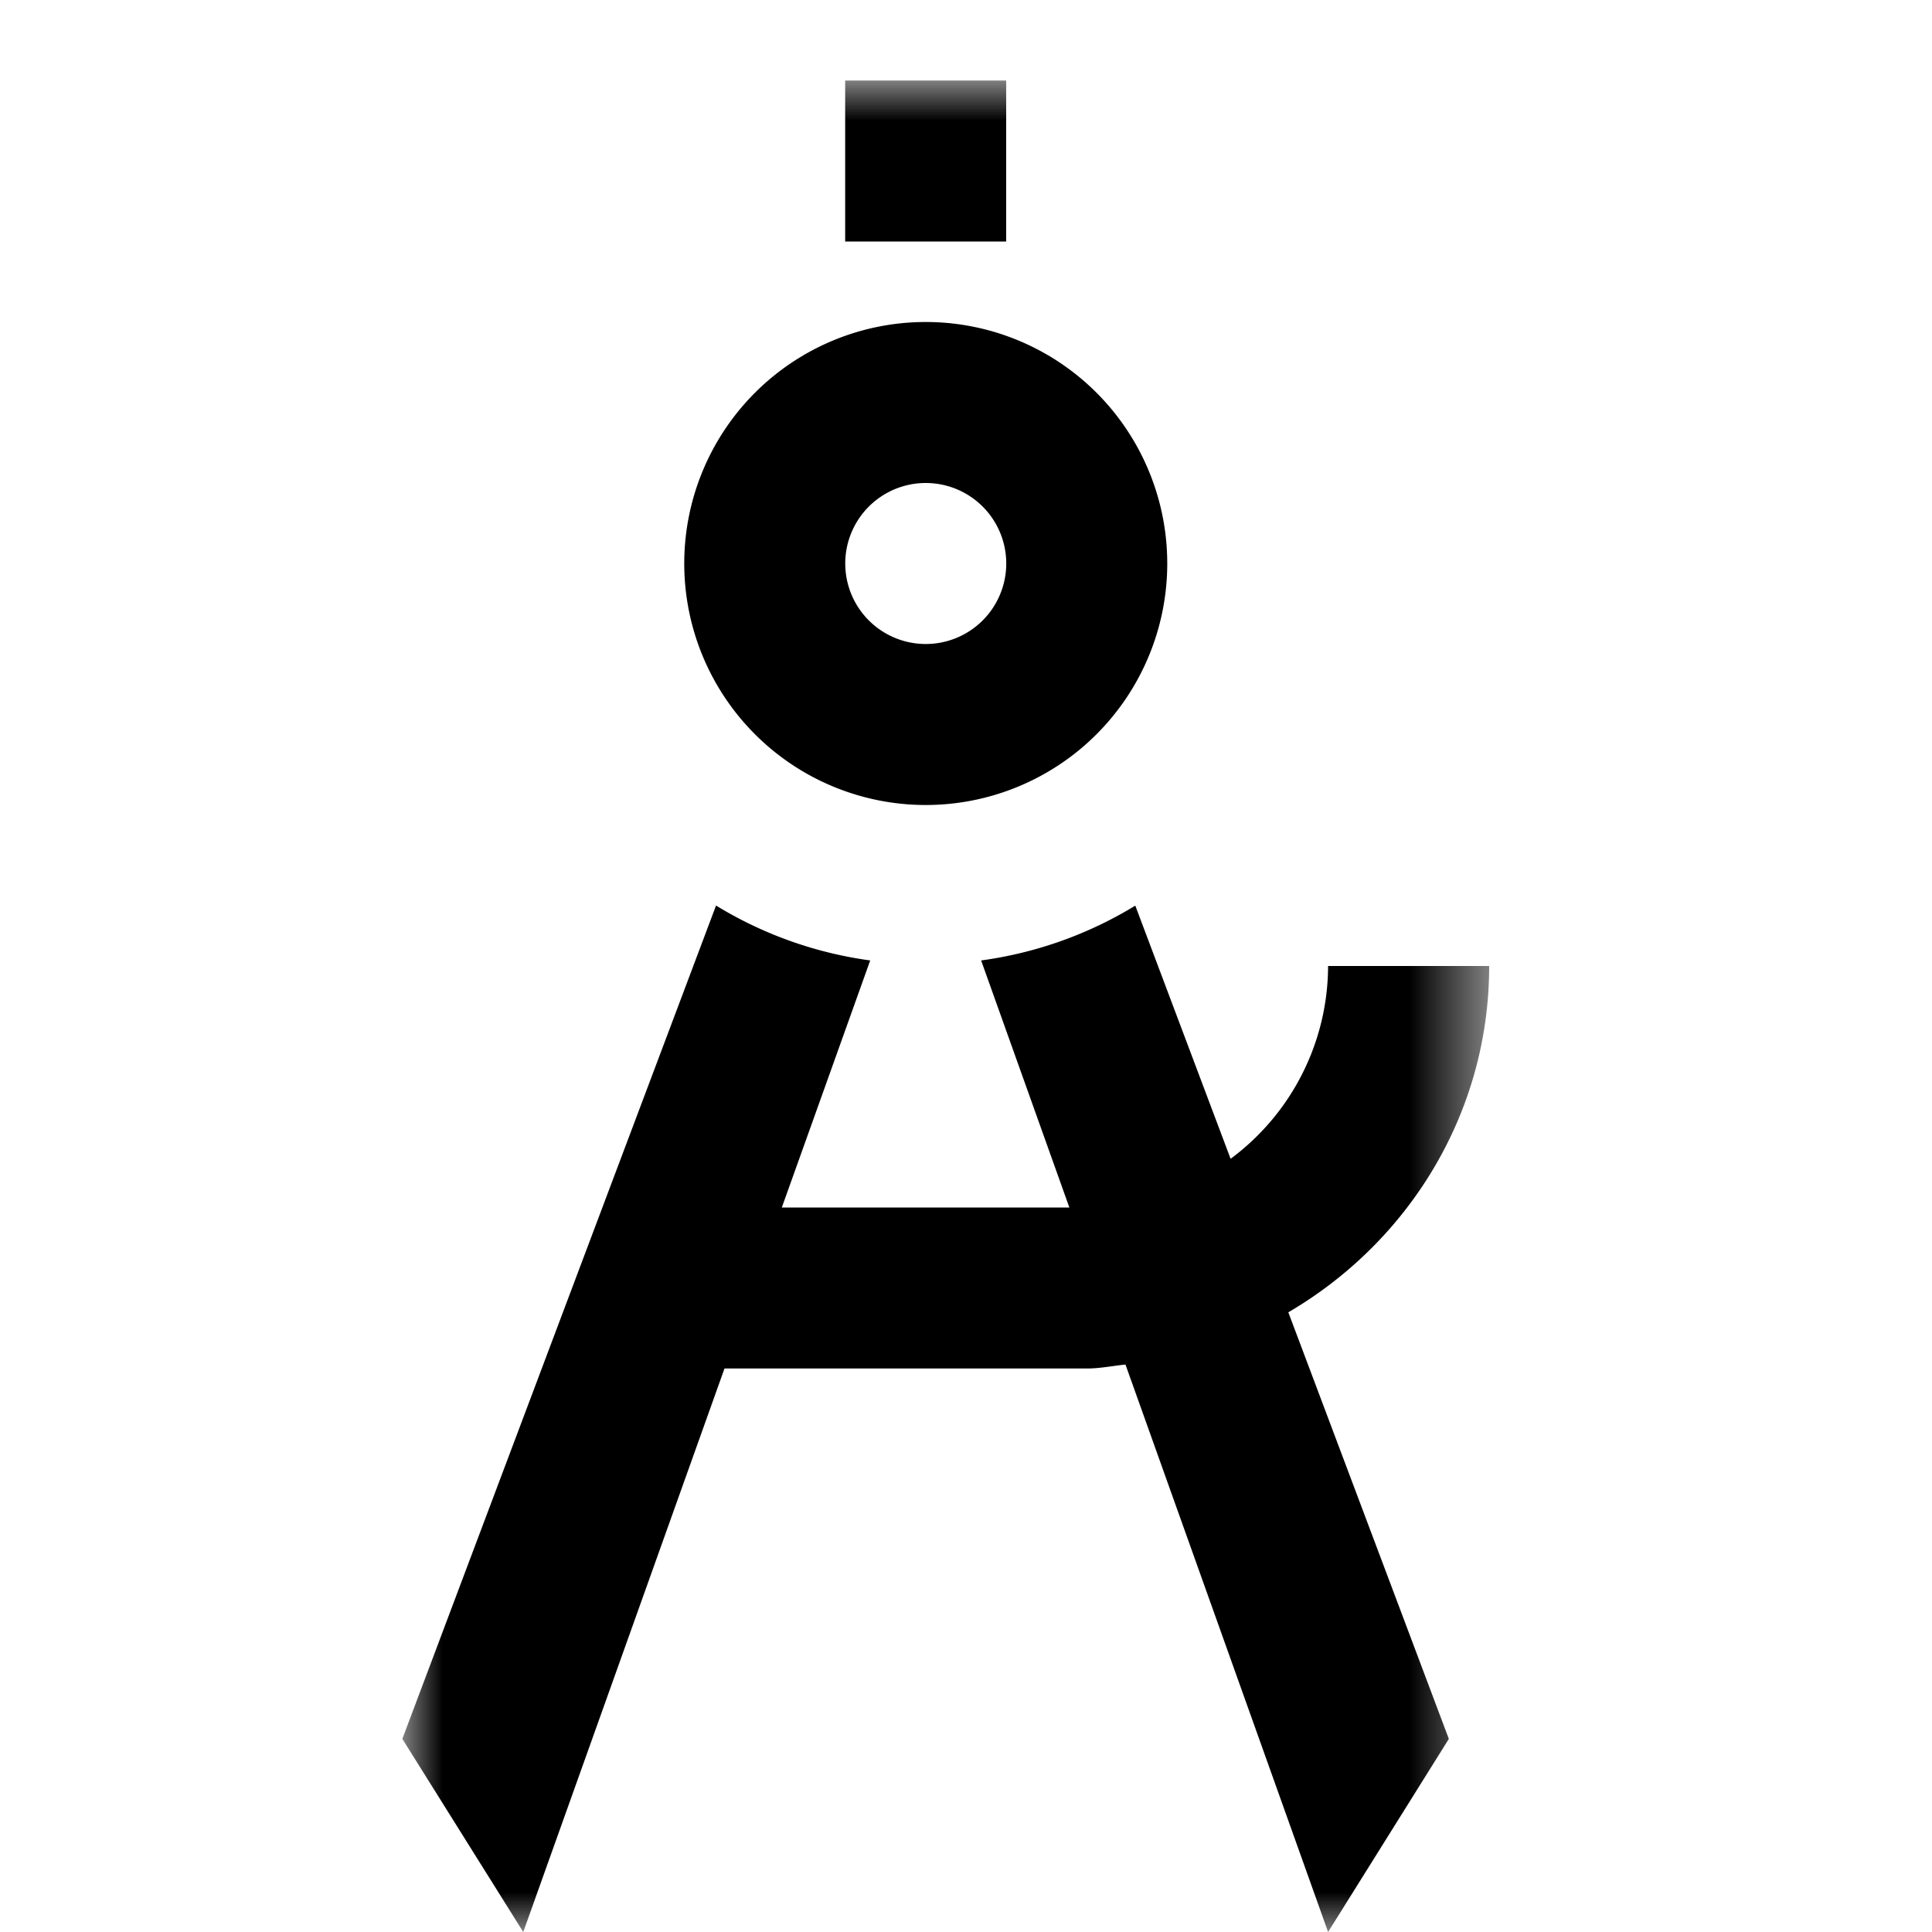 <svg width="24" height="24" xmlns="http://www.w3.org/2000/svg" xmlns:xlink="http://www.w3.org/1999/xlink">
    <defs>
        <path id="a" d="M0 23h13.498V0H0z" />
    </defs>
    <g transform="translate(5 1)" fill="currentColor" fill-rule="evenodd">
      <path d="M6.5 5a1 1 0 110 2 1 1 0 010-2m0 4a3 3 0 100-6 3 3 0 000 6"
            fill="currentColor" />
        <mask id="b" fill="currentColor">
            <use xlink:href="#a" />
        </mask>
        <path fill="currentColor" mask="url(#b)" d="M5.499 2h2V0h-2zM13.498 11h-2a2.99 2.99 0 01-1.211 2.395L9.103 10.25a4.949 4.949 0 01-1.915.681L8.284 14H4.712l1.098-3.069a4.946 4.946 0 01-1.915-.682L-.002 20.601 1.5 23l2.5-7h4.5c.165 0 .32-.033.481-.049L11.498 23l1.5-2.399-1.994-5.299c1.484-.868 2.495-2.462 2.495-4.302" />
    </g>
</svg>
